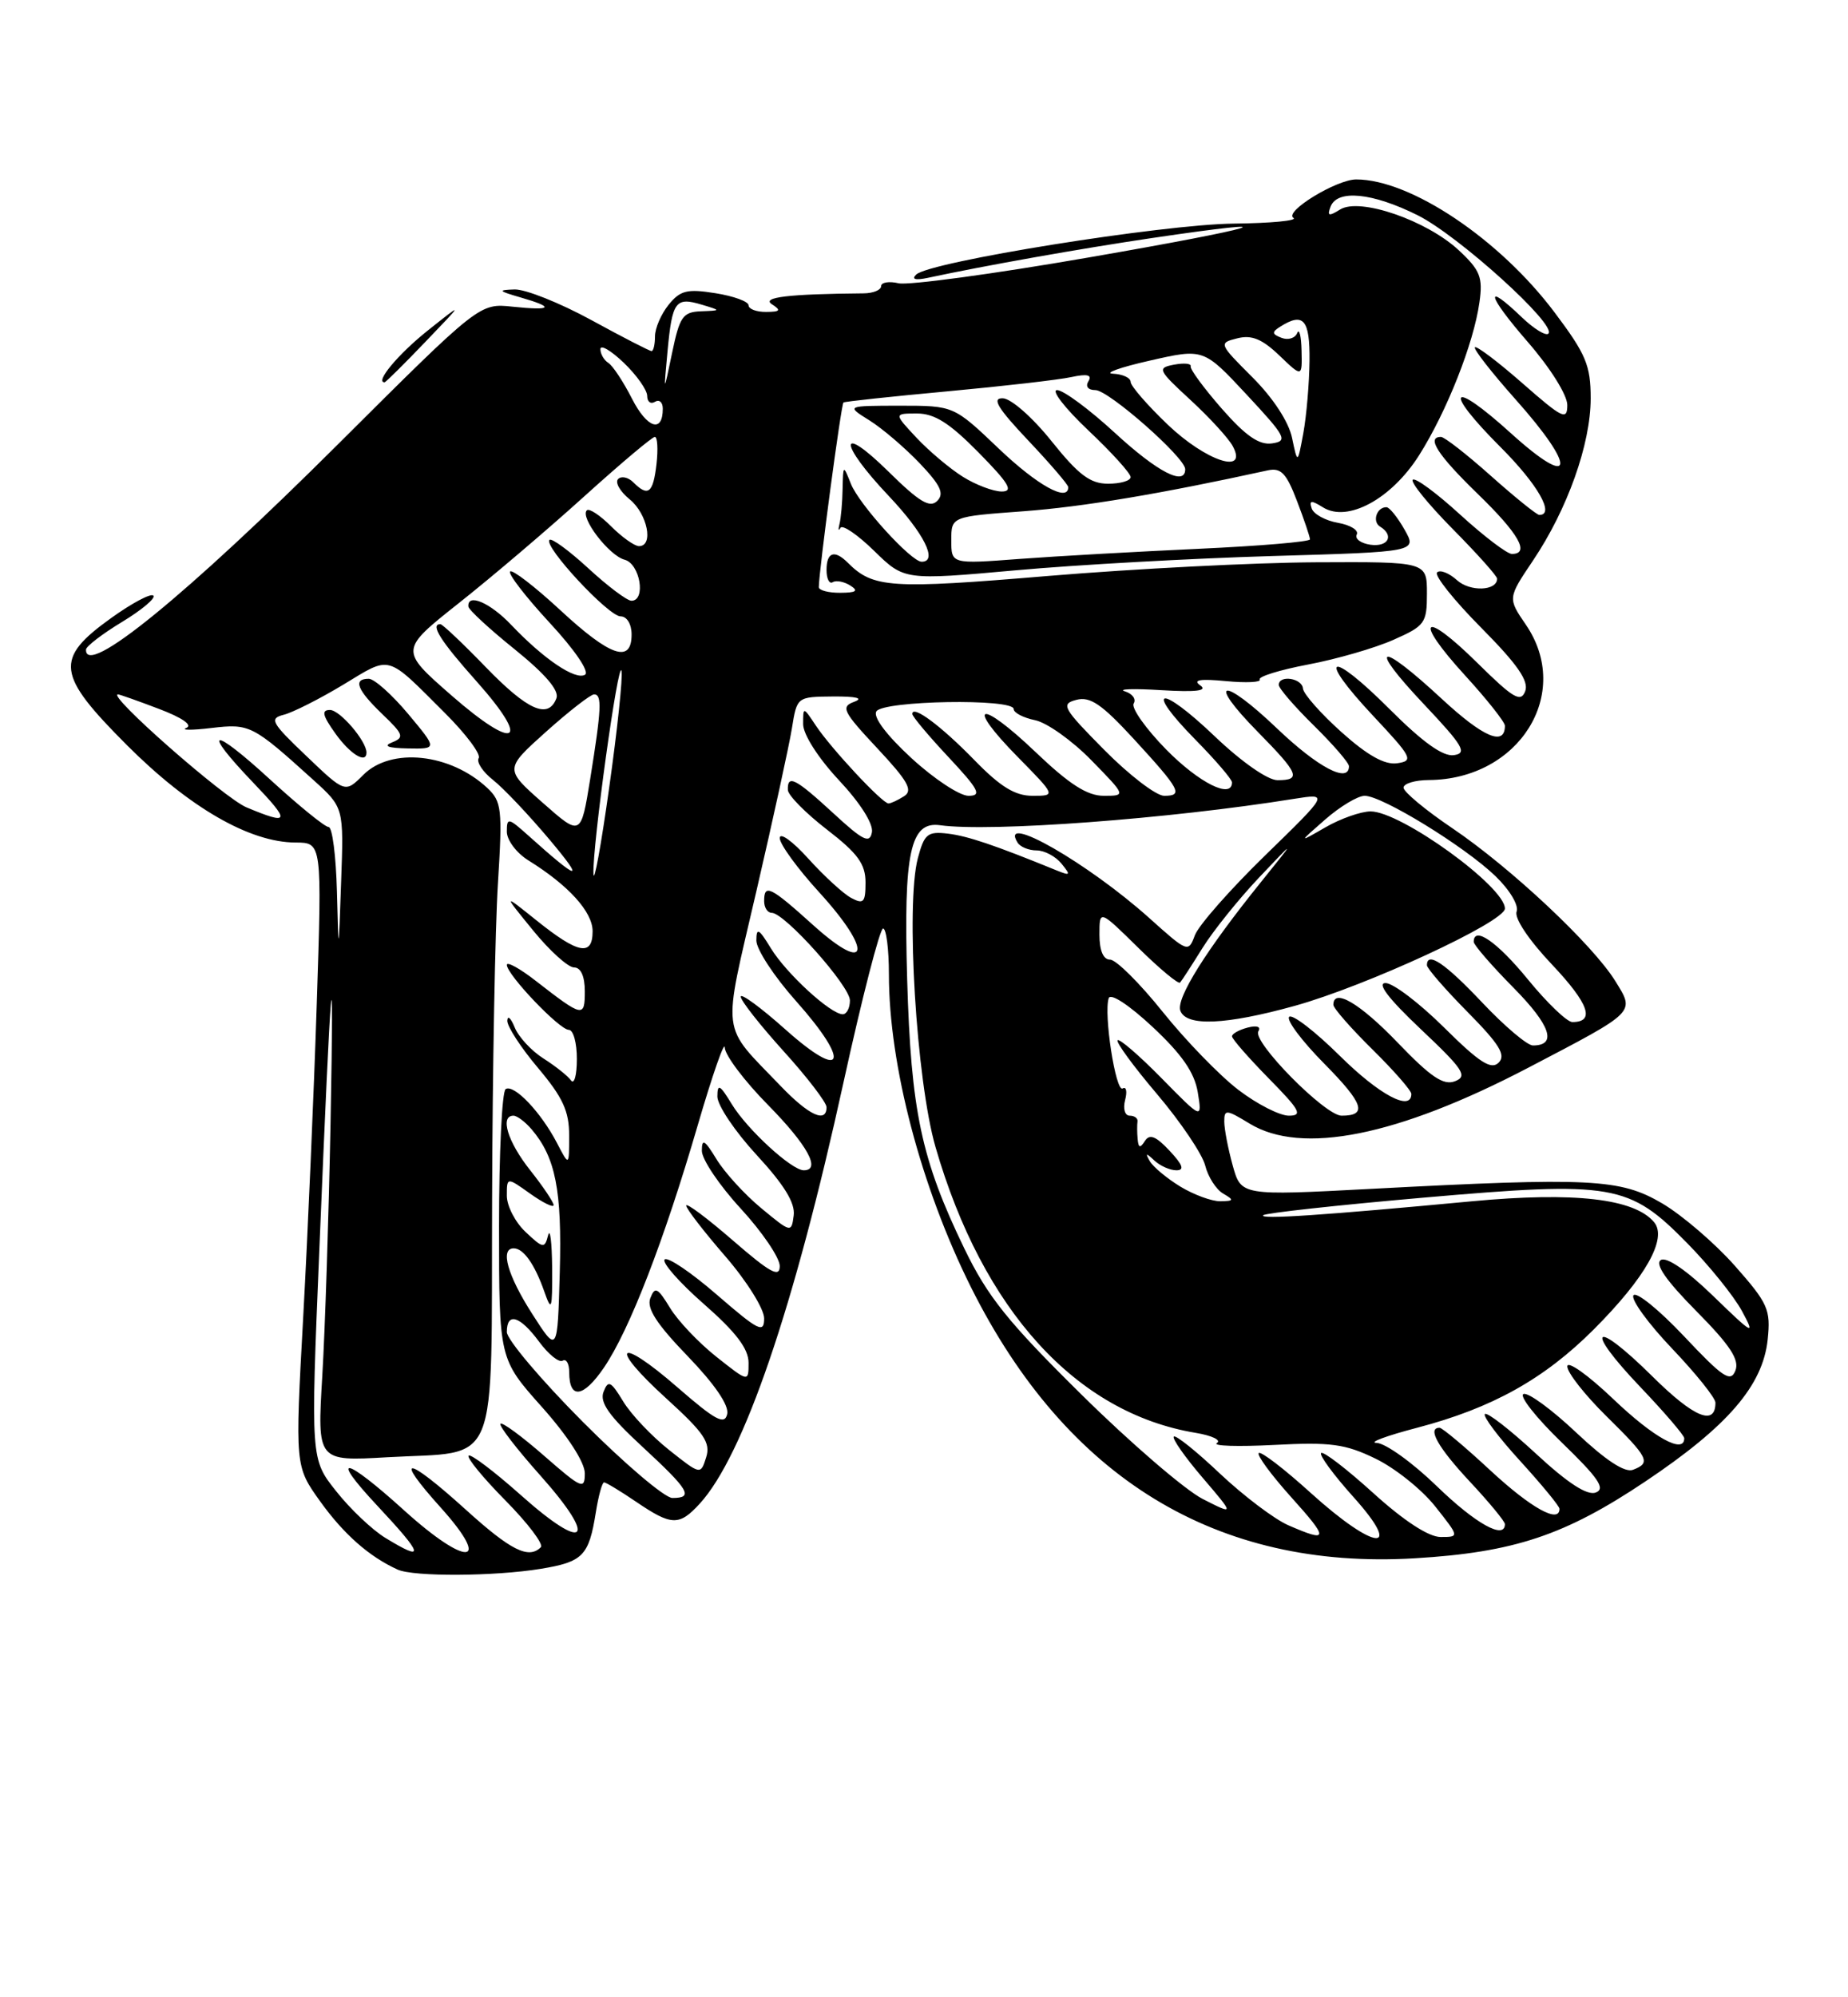 <?xml version="1.0" encoding="UTF-8" standalone="no"?>
<!DOCTYPE svg PUBLIC "-//W3C//DTD SVG 1.1//EN" "http://www.w3.org/Graphics/SVG/1.1/DTD/svg11.dtd" >
<svg xmlns="http://www.w3.org/2000/svg" xmlns:xlink="http://www.w3.org/1999/xlink" version="1.1" viewBox="0 0 237 256">
 <g >
 <path fill="currentColor"
d=" M 69.35 201.08 C 74.76 200.19 75.52 199.42 76.41 193.86 C 76.75 191.74 77.22 190.00 77.47 190.00 C 77.71 190.00 79.57 191.12 81.60 192.50 C 86.12 195.57 87.10 195.60 89.72 192.75 C 95.37 186.59 101.84 167.65 108.17 138.76 C 110.55 127.90 112.84 119.02 113.25 119.01 C 113.66 119.00 114.00 121.66 114.00 124.91 C 114.00 136.51 118.12 152.17 124.53 165.00 C 136.78 189.49 156.05 201.25 181.44 199.73 C 194.14 198.97 200.68 196.80 211.00 189.89 C 221.56 182.83 226.08 177.59 226.70 171.69 C 227.10 167.85 226.75 167.06 222.49 162.24 C 219.93 159.35 215.73 155.75 213.17 154.24 C 207.77 151.07 204.07 150.89 175.83 152.38 C 159.17 153.26 159.17 153.26 158.09 149.38 C 157.50 147.25 157.01 144.72 157.01 143.76 C 157.00 142.17 157.26 142.19 160.25 144.01 C 166.92 148.08 179.22 145.62 196.00 136.85 C 209.93 129.57 209.68 129.83 207.16 125.75 C 204.28 121.09 193.73 111.20 186.25 106.15 C 182.81 103.83 180.00 101.49 180.00 100.96 C 180.00 100.43 181.46 99.99 183.25 99.98 C 194.84 99.90 201.72 88.87 195.68 80.06 C 193.36 76.67 193.36 76.67 196.60 71.85 C 201.02 65.28 204.00 56.91 204.00 51.06 C 204.00 46.83 203.40 45.40 199.36 40.03 C 192.31 30.65 180.89 23.00 173.93 23.00 C 171.40 23.00 164.62 27.15 165.88 27.93 C 166.45 28.28 163.00 28.61 158.21 28.66 C 149.07 28.76 119.22 33.54 117.50 35.19 C 116.86 35.80 117.39 35.95 119.00 35.61 C 126.36 34.03 138.68 31.85 147.74 30.51 C 166.44 27.75 161.82 29.16 139.50 33.02 C 127.40 35.12 116.49 36.59 115.25 36.31 C 114.01 36.02 113.00 36.19 113.00 36.68 C 113.00 37.17 111.99 37.59 110.75 37.60 C 101.14 37.68 97.60 38.10 99.00 39.00 C 100.21 39.78 100.07 39.97 98.25 39.98 C 97.01 39.99 96.00 39.61 96.00 39.13 C 96.00 38.65 94.09 37.95 91.75 37.58 C 88.13 37.00 87.24 37.22 85.75 39.06 C 84.79 40.25 84.00 42.07 84.00 43.11 C 84.00 44.15 83.80 45.00 83.56 45.00 C 83.32 45.00 79.83 43.21 75.81 41.01 C 71.79 38.82 67.38 37.06 66.00 37.10 C 63.80 37.17 63.89 37.29 66.75 38.12 C 71.20 39.40 70.83 39.84 65.75 39.31 C 61.50 38.86 61.50 38.86 43.50 56.79 C 23.88 76.34 10.88 86.93 11.03 83.25 C 11.05 82.84 13.13 81.24 15.66 79.71 C 18.19 78.18 19.99 76.66 19.67 76.34 C 19.35 76.01 16.93 77.30 14.29 79.19 C 6.95 84.45 7.20 86.42 16.30 95.53 C 24.28 103.51 32.02 107.97 37.90 107.99 C 41.30 108.00 41.30 108.00 40.62 128.75 C 40.25 140.16 39.47 158.15 38.89 168.72 C 37.83 187.93 37.83 187.93 41.08 192.46 C 44.10 196.66 47.36 199.53 51.00 201.18 C 53.05 202.11 63.44 202.05 69.35 201.08 Z  M 54.54 43.83 C 59.50 38.67 59.50 38.67 54.84 42.38 C 51.07 45.39 48.05 49.00 49.32 49.00 C 49.46 49.00 51.81 46.68 54.54 43.83 Z  M 49.43 197.12 C 47.75 196.10 44.90 193.40 43.11 191.13 C 39.84 187.02 39.84 187.02 40.95 160.26 C 42.49 123.16 42.86 118.91 42.39 144.00 C 42.16 155.82 41.69 170.40 41.33 176.40 C 40.68 187.30 40.68 187.30 49.65 186.78 C 64.24 185.95 62.98 189.04 63.11 153.71 C 63.16 137.10 63.50 118.86 63.86 113.19 C 64.45 103.70 64.34 102.73 62.50 101.00 C 57.74 96.55 50.16 95.75 46.59 99.32 C 44.26 101.65 44.26 101.65 39.28 96.89 C 34.78 92.61 34.50 92.09 36.40 91.61 C 37.55 91.32 41.00 89.58 44.05 87.74 C 50.22 84.01 49.44 83.79 57.05 91.38 C 59.75 94.07 61.70 96.67 61.39 97.17 C 61.08 97.67 61.91 98.93 63.23 99.97 C 64.56 101.01 67.84 104.48 70.53 107.68 C 75.10 113.12 74.28 112.95 67.75 107.09 C 65.18 104.79 65.00 104.76 65.00 106.60 C 65.00 107.68 66.24 109.33 67.75 110.27 C 72.91 113.47 76.00 116.87 76.00 119.36 C 76.00 122.62 74.15 122.26 68.79 117.96 C 64.50 114.52 64.50 114.52 68.37 119.26 C 70.50 121.87 72.86 124.00 73.62 124.00 C 74.49 124.00 75.00 125.13 75.00 127.06 C 75.00 130.46 74.75 130.41 68.75 125.75 C 66.69 124.14 65.00 123.21 65.00 123.67 C 65.01 124.93 71.75 132.00 72.95 132.00 C 73.53 132.00 73.99 133.69 73.98 135.75 C 73.98 137.81 73.64 139.04 73.23 138.48 C 72.83 137.91 71.24 136.65 69.70 135.67 C 68.15 134.69 66.50 132.90 66.01 131.69 C 65.52 130.49 65.10 130.09 65.06 130.82 C 65.03 131.55 66.80 134.28 69.00 136.88 C 72.19 140.67 73.00 142.43 72.99 145.56 C 72.99 149.50 72.99 149.50 71.43 146.50 C 69.37 142.55 65.93 138.93 64.85 139.59 C 64.38 139.88 64.00 147.78 64.00 157.15 C 64.00 174.18 64.00 174.18 69.50 180.34 C 72.81 184.05 74.99 187.42 75.00 188.83 C 75.00 190.98 74.61 190.81 69.80 186.61 C 66.94 184.11 64.41 182.25 64.18 182.48 C 63.95 182.72 66.27 185.73 69.35 189.18 C 76.74 197.48 75.15 199.07 66.85 191.68 C 63.40 188.61 60.36 186.31 60.10 186.57 C 59.83 186.83 61.96 189.43 64.83 192.33 C 67.70 195.24 69.74 197.93 69.36 198.31 C 67.80 199.87 65.51 198.73 59.74 193.50 C 52.04 186.54 50.38 186.41 56.54 193.25 C 63.20 200.66 59.90 200.89 51.82 193.58 C 44.18 186.66 42.13 186.30 48.36 192.96 C 54.35 199.36 54.58 200.26 49.43 197.12 Z  M 47.00 96.46 C 47.00 94.98 43.59 91.00 42.32 91.00 C 41.20 91.00 41.35 91.69 43.00 94.00 C 44.89 96.66 47.00 97.96 47.00 96.46 Z  M 52.34 91.50 C 50.27 89.03 48.00 87.00 47.29 87.00 C 45.23 87.00 45.78 88.41 49.04 91.54 C 51.75 94.13 51.88 94.52 50.29 95.15 C 49.09 95.63 49.75 95.88 52.30 95.93 C 56.10 96.00 56.10 96.00 52.34 91.50 Z  M 165.23 195.50 C 163.44 194.72 159.50 191.74 156.47 188.89 C 153.45 186.03 150.78 183.89 150.54 184.13 C 150.29 184.37 151.95 186.74 154.22 189.39 C 158.34 194.21 158.34 194.21 154.23 192.12 C 151.97 190.96 144.98 184.95 138.71 178.76 C 129.25 169.43 126.67 166.22 123.66 160.00 C 118.15 148.61 116.83 142.40 116.34 125.50 C 115.87 109.25 116.73 105.24 120.56 105.77 C 127.01 106.67 149.97 104.96 165.96 102.39 C 170.43 101.68 170.43 101.68 162.26 109.63 C 157.77 114.00 153.71 118.61 153.24 119.87 C 152.41 122.12 152.31 122.08 147.45 117.72 C 139.58 110.65 128.05 104.04 130.50 108.00 C 130.84 108.55 131.94 109.00 132.94 109.00 C 133.94 109.00 135.37 109.76 136.13 110.69 C 137.35 112.19 137.28 112.28 135.50 111.56 C 127.51 108.30 124.12 107.16 121.57 106.85 C 118.95 106.54 118.54 106.88 117.71 110.00 C 116.14 115.93 117.52 138.52 119.97 147.00 C 126.02 167.93 138.02 181.11 153.33 183.65 C 155.44 184.00 156.67 184.59 156.06 184.96 C 155.45 185.34 158.76 185.44 163.41 185.20 C 170.65 184.82 172.52 185.07 176.41 186.96 C 178.91 188.17 182.35 190.92 184.06 193.08 C 187.17 197.00 187.17 197.00 184.75 197.00 C 183.23 197.00 180.06 194.94 176.13 191.38 C 172.71 188.28 169.70 185.97 169.43 186.24 C 169.16 186.50 171.02 189.03 173.56 191.86 C 180.12 199.15 176.35 198.81 168.13 191.38 C 164.71 188.28 161.70 185.97 161.43 186.24 C 161.16 186.50 163.02 189.03 165.56 191.86 C 170.47 197.31 170.43 197.76 165.23 195.50 Z  M 184.28 190.50 C 181.16 187.47 177.68 184.98 176.55 184.94 C 175.42 184.91 177.79 184.03 181.81 182.98 C 191.36 180.47 198.03 176.76 204.40 170.39 C 211.03 163.75 213.86 158.74 212.14 156.66 C 209.62 153.63 201.90 152.74 188.79 153.97 C 169.63 155.77 161.46 156.32 162.00 155.76 C 162.28 155.48 171.50 154.47 182.50 153.51 C 206.92 151.38 208.89 151.72 216.39 159.35 C 219.20 162.21 222.35 166.11 223.39 168.02 C 225.14 171.25 224.88 171.12 219.73 166.13 C 216.34 162.84 213.73 161.05 213.00 161.50 C 212.19 162.00 213.68 164.14 217.54 168.04 C 221.89 172.43 223.10 174.28 222.56 175.67 C 221.95 177.23 220.97 176.58 215.97 171.27 C 212.74 167.85 209.82 165.49 209.48 166.03 C 209.15 166.57 211.38 169.64 214.44 172.85 C 217.50 176.06 220.00 179.18 220.00 179.78 C 220.00 182.83 217.24 181.69 211.93 176.43 C 204.33 168.91 203.02 170.07 210.38 177.79 C 213.47 181.03 216.00 183.98 216.00 184.34 C 216.00 186.43 212.10 184.28 206.93 179.35 C 203.67 176.24 201.00 174.34 201.00 175.14 C 201.00 175.93 203.25 178.79 206.00 181.50 C 211.46 186.88 211.77 187.49 209.42 188.39 C 208.38 188.79 205.92 187.17 202.17 183.64 C 199.05 180.69 196.00 178.45 195.39 178.67 C 194.78 178.89 196.98 181.69 200.28 184.88 C 205.00 189.44 205.93 190.81 204.66 191.30 C 203.56 191.72 201.09 190.12 196.99 186.33 C 193.66 183.25 190.71 180.96 190.43 181.24 C 190.15 181.52 192.19 184.23 194.96 187.26 C 197.73 190.30 200.00 193.05 200.00 193.39 C 200.00 195.32 196.37 193.31 191.17 188.50 C 187.91 185.47 184.96 183.00 184.62 183.00 C 182.99 183.00 184.41 185.52 188.50 189.90 C 190.97 192.54 193.00 195.00 193.00 195.35 C 193.00 197.40 189.24 195.30 184.28 190.50 Z  M 74.73 182.23 C 69.38 176.86 65.00 171.68 65.00 170.73 C 65.00 168.14 66.67 168.64 69.13 171.96 C 70.33 173.59 71.70 174.69 72.16 174.40 C 72.62 174.12 73.00 174.78 73.00 175.88 C 73.00 179.41 74.82 179.16 77.46 175.28 C 80.73 170.48 85.18 158.99 89.51 144.13 C 91.38 137.73 92.93 133.30 92.95 134.27 C 92.98 135.25 95.47 138.56 98.50 141.63 C 103.58 146.79 105.33 150.00 103.08 150.00 C 101.53 150.00 95.83 144.77 93.86 141.54 C 92.32 139.01 92.01 138.84 92.00 140.54 C 92.00 141.67 94.27 145.04 97.04 148.04 C 100.56 151.85 102.00 154.19 101.79 155.78 C 101.50 158.03 101.45 158.02 97.63 154.86 C 95.50 153.10 92.92 150.27 91.89 148.58 C 90.37 146.09 90.01 145.88 90.01 147.50 C 90.01 148.60 92.26 151.94 95.01 154.92 C 97.75 157.90 100.00 161.21 100.00 162.27 C 100.00 163.81 98.80 163.16 94.00 159.00 C 90.70 156.14 88.00 154.12 88.00 154.52 C 88.00 154.91 90.25 157.83 93.00 161.00 C 95.76 164.18 98.00 167.77 98.00 168.98 C 98.00 170.94 97.29 170.58 91.96 165.97 C 88.64 163.09 85.62 161.05 85.24 161.43 C 84.86 161.81 87.12 164.38 90.27 167.14 C 94.38 170.74 96.00 172.87 96.00 174.67 C 96.00 177.17 96.00 177.17 91.87 173.90 C 89.60 172.10 86.92 169.28 85.92 167.62 C 84.34 165.03 83.99 164.86 83.40 166.39 C 82.91 167.69 84.19 169.68 88.20 173.83 C 91.67 177.43 93.52 180.14 93.26 181.25 C 92.93 182.68 91.75 182.05 86.92 177.85 C 79.19 171.12 77.90 172.39 85.48 179.27 C 90.32 183.67 91.16 184.92 90.56 186.80 C 89.85 189.05 89.85 189.05 85.80 185.84 C 83.57 184.07 80.92 181.28 79.92 179.62 C 78.33 177.01 78.00 176.85 77.40 178.40 C 76.88 179.75 78.11 181.49 82.36 185.41 C 88.41 191.00 89.00 192.00 86.23 192.00 C 85.26 192.00 80.08 187.60 74.73 182.23 Z  M 68.25 168.40 C 65.08 163.45 64.11 160.00 65.88 160.00 C 67.13 160.00 68.56 162.02 69.79 165.50 C 70.74 168.21 70.84 167.92 70.81 162.50 C 70.78 159.20 70.55 157.33 70.29 158.34 C 69.85 160.05 69.66 160.03 67.41 157.91 C 66.08 156.67 65.00 154.57 65.00 153.26 C 65.00 150.86 65.00 150.86 68.00 153.00 C 69.65 154.17 71.00 154.83 71.00 154.46 C 71.00 154.09 69.65 152.08 68.00 150.00 C 65.11 146.36 64.08 143.00 65.85 143.00 C 66.31 143.00 67.36 143.79 68.18 144.75 C 71.25 148.35 72.08 152.56 71.79 163.03 C 71.50 173.47 71.50 173.47 68.25 168.40 Z  M 151.36 152.08 C 149.63 151.02 147.88 149.56 147.46 148.83 C 146.85 147.76 146.97 147.74 148.05 148.75 C 148.79 149.44 150.06 150.00 150.87 150.00 C 151.94 150.00 151.69 149.30 149.99 147.49 C 148.24 145.62 147.43 145.30 146.83 146.24 C 146.22 147.20 146.00 147.14 145.90 146.00 C 145.82 145.18 145.82 144.16 145.88 143.75 C 145.95 143.34 145.50 143.00 144.88 143.00 C 144.26 143.00 144.00 142.12 144.29 141.00 C 144.58 139.90 144.44 139.23 143.98 139.51 C 143.09 140.06 141.52 129.94 142.19 127.94 C 142.42 127.25 144.80 128.81 147.81 131.62 C 151.58 135.14 153.19 137.47 153.61 140.00 C 154.18 143.50 154.18 143.50 148.97 138.20 C 146.11 135.29 143.57 133.10 143.33 133.33 C 143.09 133.57 145.37 136.68 148.40 140.25 C 151.42 143.81 154.19 147.92 154.56 149.38 C 154.92 150.83 155.96 152.46 156.86 152.98 C 158.30 153.82 158.25 153.94 156.50 153.97 C 155.40 153.98 153.09 153.13 151.36 152.08 Z  M 100.13 139.21 C 92.35 131.10 92.61 133.16 97.00 114.24 C 99.15 104.97 101.20 95.57 101.56 93.35 C 102.21 89.31 102.21 89.31 106.85 89.27 C 109.83 89.25 110.80 89.49 109.55 89.95 C 107.80 90.59 108.09 91.19 112.50 95.90 C 116.44 100.11 117.12 101.31 115.95 102.05 C 115.15 102.56 114.25 102.98 113.95 102.98 C 113.18 103.01 106.63 95.99 104.65 93.03 C 103.00 90.55 103.00 90.55 103.00 92.82 C 103.00 94.13 104.93 97.15 107.58 99.99 C 110.33 102.92 112.03 105.61 111.82 106.68 C 111.54 108.17 110.68 107.75 106.88 104.24 C 102.01 99.76 100.97 99.22 101.04 101.25 C 101.07 101.94 103.32 104.22 106.04 106.32 C 110.01 109.38 111.00 110.74 111.00 113.11 C 111.00 115.67 110.75 115.94 109.16 115.09 C 108.15 114.55 105.68 112.28 103.66 110.05 C 101.65 107.82 100.00 106.63 100.00 107.42 C 100.00 108.20 102.29 111.34 105.08 114.39 C 111.96 121.93 111.44 125.00 104.35 118.63 C 98.77 113.60 98.00 113.23 98.00 115.50 C 98.00 116.33 98.43 117.00 98.97 117.00 C 100.63 117.00 109.00 126.37 109.00 128.23 C 109.00 129.20 108.58 130.00 108.08 130.00 C 106.53 130.00 100.83 124.77 98.86 121.54 C 97.31 119.00 97.01 118.84 97.00 120.55 C 97.00 121.68 99.28 125.16 102.07 128.29 C 109.16 136.24 108.28 138.69 100.75 131.97 C 97.59 129.15 95.00 127.25 95.00 127.75 C 95.00 128.25 97.47 131.39 100.50 134.74 C 103.53 138.08 106.00 141.31 106.00 141.91 C 106.00 144.01 103.74 142.97 100.13 139.21 Z  M 158.83 139.70 C 156.45 137.89 152.08 133.39 149.12 129.70 C 146.17 126.02 143.13 123.00 142.37 123.00 C 141.49 123.00 141.00 121.84 141.00 119.79 C 141.00 116.58 141.00 116.58 145.98 121.48 C 148.71 124.17 151.13 126.18 151.34 125.94 C 151.56 125.70 152.85 123.70 154.22 121.50 C 155.59 119.30 158.85 115.25 161.45 112.50 C 166.19 107.50 166.19 107.50 161.76 113.00 C 154.68 121.77 150.78 128.00 151.38 129.56 C 152.16 131.59 157.19 131.37 166.02 128.93 C 175.19 126.39 193.00 118.16 193.00 116.45 C 193.00 113.64 179.66 104.00 175.77 104.00 C 174.52 104.01 171.93 104.92 170.00 106.03 C 166.50 108.05 166.50 108.05 169.96 105.03 C 171.87 103.36 174.14 102.00 175.02 102.00 C 177.26 102.00 187.85 108.50 191.77 112.28 C 193.63 114.07 194.81 116.05 194.50 116.85 C 194.19 117.68 196.06 120.49 199.04 123.63 C 203.77 128.64 204.61 131.00 201.65 131.00 C 200.97 131.00 198.41 128.55 195.96 125.55 C 192.01 120.72 189.00 118.63 189.00 120.72 C 189.00 121.11 191.30 123.77 194.12 126.62 C 198.87 131.43 199.73 134.00 196.59 134.00 C 195.87 134.00 192.95 131.53 190.09 128.50 C 185.31 123.44 183.00 121.89 183.00 123.72 C 183.00 124.11 185.34 126.81 188.21 129.71 C 192.30 133.85 193.16 135.24 192.20 136.20 C 191.24 137.16 189.74 136.20 185.21 131.71 C 182.04 128.57 178.66 126.00 177.69 126.00 C 176.54 126.00 178.08 128.01 182.22 131.92 C 187.68 137.07 188.25 137.94 186.61 138.58 C 185.13 139.16 183.51 138.07 179.27 133.66 C 174.40 128.59 171.00 126.59 171.00 128.79 C 171.00 129.22 173.25 131.79 176.00 134.50 C 178.75 137.21 181.00 139.78 181.00 140.21 C 181.00 142.53 176.88 140.33 171.81 135.31 C 168.64 132.18 165.73 129.94 165.33 130.33 C 164.94 130.73 166.96 133.43 169.83 136.33 C 174.90 141.46 175.41 143.00 172.05 143.00 C 169.94 143.00 160.57 133.50 161.38 132.19 C 161.75 131.59 161.19 131.40 160.00 131.71 C 158.90 132.00 158.00 132.50 158.00 132.83 C 158.00 133.16 160.12 135.58 162.71 138.22 C 166.73 142.30 167.11 143.00 165.29 143.00 C 164.12 143.00 161.21 141.52 158.83 139.70 Z  M 43.21 114.25 C 43.09 109.71 42.62 106.00 42.14 106.00 C 41.67 106.00 38.30 103.26 34.64 99.91 C 27.11 93.00 25.72 93.26 32.48 100.32 C 37.32 105.37 37.20 105.82 31.61 103.48 C 28.75 102.29 13.63 89.00 15.13 89.00 C 15.33 89.00 17.71 89.84 20.41 90.87 C 23.35 91.98 24.75 92.95 23.91 93.29 C 23.13 93.60 24.57 93.61 27.10 93.31 C 32.04 92.73 32.37 92.90 40.22 100.00 C 44.09 103.50 44.09 103.50 43.75 113.00 C 43.42 122.50 43.42 122.50 43.21 114.25 Z  M 76.11 112.00 C 75.95 108.53 79.33 84.15 79.71 86.00 C 79.88 86.83 79.17 93.58 78.12 101.00 C 77.08 108.42 76.17 113.38 76.11 112.00 Z  M 69.60 102.89 C 64.70 98.57 64.70 98.57 70.04 93.78 C 72.98 91.15 75.75 89.00 76.19 89.00 C 77.23 89.00 77.14 90.83 75.69 99.85 C 74.50 107.21 74.50 107.21 69.60 102.89 Z  M 116.90 97.18 C 113.69 94.23 111.94 91.90 112.39 91.18 C 113.25 89.79 130.00 89.50 130.00 90.88 C 130.00 91.36 131.24 92.00 132.75 92.31 C 134.26 92.62 137.51 94.93 139.96 97.44 C 144.42 102.00 144.42 102.00 141.55 102.00 C 139.43 102.00 137.14 100.53 132.79 96.38 C 125.61 89.53 123.68 90.07 130.52 97.02 C 135.42 102.00 135.42 102.00 132.42 102.00 C 130.17 102.00 128.30 100.85 124.96 97.42 C 120.68 93.03 117.00 90.29 117.00 91.51 C 117.00 91.83 119.09 94.32 121.64 97.04 C 125.55 101.22 125.95 102.00 124.21 102.00 C 123.07 102.00 119.78 99.83 116.90 97.18 Z  M 141.64 96.14 C 136.28 90.73 136.01 90.23 138.05 89.70 C 139.81 89.24 141.30 90.26 145.38 94.69 C 151.38 101.22 151.79 102.00 149.30 102.00 C 148.28 102.00 144.83 99.36 141.64 96.14 Z  M 149.59 96.10 C 146.94 93.40 145.05 90.73 145.39 90.17 C 145.74 89.61 145.23 88.91 144.26 88.61 C 143.29 88.31 145.39 88.24 148.93 88.46 C 153.40 88.73 154.93 88.54 153.93 87.85 C 152.92 87.14 153.90 86.98 157.23 87.30 C 159.83 87.55 161.78 87.45 161.56 87.09 C 161.33 86.73 164.13 85.86 167.78 85.17 C 171.43 84.48 176.34 83.06 178.70 82.01 C 182.75 80.22 183.00 79.87 183.00 76.06 C 183.00 72.00 183.00 72.00 168.75 72.07 C 160.91 72.11 145.48 72.90 134.45 73.82 C 114.16 75.52 111.98 75.38 108.72 72.12 C 107.02 70.42 106.00 70.77 106.00 73.06 C 106.00 74.19 106.36 74.90 106.80 74.62 C 107.24 74.35 108.25 74.55 109.05 75.05 C 110.14 75.74 109.81 75.97 107.75 75.98 C 106.24 75.99 105.00 75.66 105.01 75.25 C 105.03 73.13 107.88 51.80 108.17 51.59 C 108.35 51.46 114.35 50.82 121.50 50.16 C 128.65 49.50 135.80 48.68 137.40 48.33 C 139.44 47.89 140.09 48.05 139.59 48.86 C 139.17 49.53 139.54 50.00 140.48 50.00 C 142.17 50.00 152.00 58.65 152.00 60.14 C 152.00 62.35 148.46 60.52 143.00 55.50 C 139.71 52.47 136.37 50.00 135.57 50.00 C 134.77 50.00 136.57 52.32 139.56 55.15 C 142.55 57.97 145.00 60.67 145.00 61.15 C 145.00 61.62 143.70 62.00 142.11 62.00 C 139.82 62.00 138.33 60.88 134.86 56.55 C 132.42 53.50 129.66 51.07 128.60 51.05 C 127.16 51.01 127.94 52.30 131.85 56.44 C 134.68 59.43 137.00 62.13 137.00 62.44 C 137.00 64.41 133.03 62.21 128.09 57.50 C 122.32 52.00 122.32 52.00 115.41 52.00 C 108.50 52.01 108.50 52.01 111.50 53.88 C 113.15 54.91 116.05 57.39 117.95 59.38 C 120.64 62.21 121.13 63.27 120.19 64.21 C 119.25 65.15 117.89 64.33 113.99 60.49 C 107.49 54.09 107.49 56.72 114.00 63.59 C 118.51 68.36 120.33 72.00 118.20 72.00 C 116.85 72.00 110.16 64.64 109.12 62.00 C 108.14 59.54 108.13 59.55 108.06 62.67 C 108.03 64.41 107.85 66.44 107.66 67.17 C 107.48 67.90 107.53 68.12 107.78 67.66 C 108.03 67.20 109.97 68.52 112.10 70.60 C 115.97 74.38 115.97 74.38 130.24 73.10 C 138.08 72.39 152.88 71.57 163.12 71.27 C 181.75 70.73 181.75 70.73 180.12 67.87 C 179.23 66.30 178.19 65.01 177.81 65.01 C 176.56 64.99 175.95 66.85 176.98 67.49 C 178.84 68.63 178.04 70.14 175.75 69.82 C 174.51 69.64 173.72 69.05 174.00 68.51 C 174.28 67.97 173.19 67.29 171.58 67.01 C 169.98 66.73 168.47 65.90 168.22 65.17 C 167.87 64.11 168.16 64.09 169.67 65.03 C 172.83 67.00 178.44 63.96 181.99 58.36 C 185.54 52.75 189.00 44.01 189.73 38.77 C 190.19 35.54 189.84 34.65 187.10 32.09 C 182.98 28.25 174.38 25.28 171.87 26.85 C 170.41 27.76 170.18 27.69 170.64 26.49 C 171.50 24.25 175.99 24.69 181.81 27.59 C 187.04 30.20 199.69 41.64 198.58 42.76 C 198.25 43.09 196.72 42.15 195.18 40.68 C 190.26 35.96 190.70 37.81 195.93 43.83 C 198.80 47.13 201.00 50.63 201.00 51.91 C 201.00 53.93 200.40 53.64 195.27 49.14 C 192.12 46.38 189.37 44.30 189.15 44.51 C 188.94 44.73 191.29 47.74 194.37 51.20 C 202.30 60.08 201.90 62.89 193.77 55.53 C 185.97 48.47 184.97 49.84 192.45 57.32 C 197.22 62.09 199.45 66.00 197.41 66.00 C 197.09 66.00 194.30 63.75 191.21 61.00 C 188.13 58.25 185.24 56.00 184.80 56.00 C 182.88 56.00 184.38 58.32 189.50 63.29 C 194.78 68.40 196.26 71.00 193.89 71.00 C 193.28 71.00 190.30 68.73 187.26 65.96 C 184.23 63.19 181.49 61.17 181.18 61.49 C 180.87 61.80 183.18 64.64 186.31 67.81 C 189.44 70.97 192.00 73.83 192.00 74.17 C 192.00 75.75 188.52 75.88 186.85 74.36 C 185.83 73.44 184.68 72.99 184.30 73.37 C 183.92 73.75 186.46 76.93 189.94 80.44 C 194.62 85.16 196.10 87.29 195.60 88.60 C 195.03 90.08 194.07 89.51 189.49 84.99 C 182.44 78.03 181.19 79.24 187.87 86.55 C 190.69 89.63 193.00 92.55 193.00 93.02 C 193.00 95.69 190.25 94.52 184.91 89.58 C 176.79 82.05 175.27 82.49 182.60 90.25 C 187.65 95.60 188.21 96.54 186.45 96.79 C 185.05 96.99 182.45 95.13 178.20 90.88 C 170.48 83.16 168.72 83.88 176.09 91.74 C 181.11 97.09 181.33 97.52 179.18 97.83 C 177.58 98.06 175.38 96.83 172.03 93.83 C 169.38 91.45 167.16 88.94 167.10 88.25 C 166.99 86.91 164.00 86.47 164.00 87.79 C 164.00 88.23 166.03 90.57 168.50 93.00 C 170.97 95.43 173.00 97.77 173.00 98.21 C 173.00 100.46 169.03 98.38 163.79 93.38 C 156.74 86.65 154.62 87.01 161.31 93.81 C 166.58 99.16 166.93 100.00 163.84 100.00 C 162.58 100.00 159.22 97.65 155.79 94.38 C 148.74 87.65 146.62 88.01 153.31 94.81 C 155.89 97.43 158.00 99.89 158.00 100.28 C 158.00 102.46 153.81 100.37 149.59 96.10 Z  M 57.87 89.11 C 51.25 83.32 51.25 83.32 58.87 77.28 C 63.07 73.96 70.29 67.82 74.93 63.62 C 79.57 59.43 83.64 56.00 83.98 56.00 C 84.32 56.00 84.41 57.58 84.19 59.50 C 83.76 63.22 83.12 63.72 81.22 61.82 C 80.57 61.17 79.69 60.98 79.27 61.40 C 78.85 61.83 79.51 62.99 80.75 64.00 C 83.03 65.85 83.87 70.00 81.95 70.00 C 81.38 70.00 79.76 68.85 78.35 67.44 C 76.94 66.03 75.55 65.12 75.26 65.41 C 74.35 66.31 78.10 71.21 80.10 71.74 C 82.09 72.26 82.88 77.00 80.98 77.00 C 80.42 77.00 77.93 75.13 75.46 72.85 C 72.98 70.57 70.74 68.93 70.47 69.20 C 69.67 70.00 78.04 79.00 79.58 79.00 C 80.40 79.00 81.00 79.99 81.00 81.33 C 81.00 85.08 78.27 84.15 71.85 78.20 C 68.60 75.19 65.70 72.96 65.42 73.25 C 65.13 73.54 67.41 76.49 70.48 79.81 C 73.70 83.28 75.63 86.11 75.03 86.48 C 73.81 87.23 69.73 84.48 65.56 80.09 C 62.85 77.24 59.91 75.98 60.07 77.75 C 60.11 78.16 62.79 80.64 66.04 83.25 C 69.96 86.42 71.74 88.51 71.36 89.50 C 70.31 92.23 67.68 91.06 62.29 85.50 C 59.36 82.47 56.74 80.00 56.48 80.00 C 55.13 80.00 56.49 82.15 61.14 87.36 C 68.20 95.29 66.18 96.37 57.87 89.11 Z  M 122.00 69.25 C 122.00 66.21 122.00 66.21 131.25 65.53 C 138.91 64.96 148.84 63.30 162.58 60.29 C 164.28 59.92 164.97 60.64 166.33 64.20 C 167.25 66.60 168.00 68.82 168.00 69.13 C 168.00 69.44 161.59 69.98 153.75 70.34 C 145.91 70.70 135.56 71.28 130.75 71.64 C 122.00 72.30 122.00 72.30 122.00 69.25 Z  M 123.50 61.12 C 121.85 60.09 119.18 57.85 117.56 56.13 C 114.63 53.00 114.63 53.00 117.60 53.00 C 119.85 53.00 121.78 54.22 125.50 58.00 C 129.40 61.96 130.02 63.00 128.46 63.00 C 127.38 62.99 125.15 62.15 123.50 61.12 Z  M 149.75 54.42 C 147.14 51.93 145.00 49.46 145.00 48.95 C 145.00 48.43 143.99 47.96 142.75 47.90 C 141.51 47.85 143.62 47.09 147.42 46.23 C 154.35 44.65 154.35 44.65 159.87 50.57 C 164.92 55.99 165.20 56.53 163.14 56.83 C 161.49 57.07 159.77 55.89 156.69 52.38 C 154.39 49.75 152.59 47.31 152.70 46.95 C 152.81 46.59 151.85 46.50 150.57 46.74 C 148.37 47.16 148.48 47.40 152.69 51.28 C 155.13 53.53 157.57 56.19 158.10 57.19 C 160.09 60.90 154.65 59.10 149.75 54.42 Z  M 165.70 56.12 C 165.28 54.08 163.26 50.99 160.62 48.36 C 156.29 44.03 156.27 43.97 158.69 43.36 C 160.52 42.90 161.86 43.45 164.07 45.56 C 167.00 48.37 167.00 48.37 166.92 44.94 C 166.88 43.05 166.62 42.04 166.36 42.69 C 166.09 43.35 165.19 43.63 164.35 43.30 C 163.12 42.83 163.08 42.56 164.17 41.88 C 167.16 39.98 168.00 40.95 167.94 46.25 C 167.91 49.14 167.55 53.30 167.15 55.50 C 166.41 59.50 166.41 59.50 165.70 56.12 Z  M 81.05 51.10 C 79.94 48.92 78.57 46.85 78.01 46.51 C 77.46 46.16 77.00 45.37 77.00 44.75 C 77.00 44.13 78.35 44.92 80.00 46.50 C 81.65 48.08 83.00 49.99 83.00 50.75 C 83.00 51.50 83.45 51.84 84.00 51.50 C 84.55 51.16 85.00 51.56 85.00 52.38 C 85.00 55.55 82.99 54.90 81.05 51.10 Z  M 85.61 45.00 C 86.21 38.61 86.63 38.04 90.00 39.05 C 92.50 39.80 92.50 39.80 89.89 39.90 C 87.57 39.99 87.16 40.58 86.19 45.25 C 85.10 50.50 85.10 50.50 85.61 45.00 Z "/>
</g>
</svg>